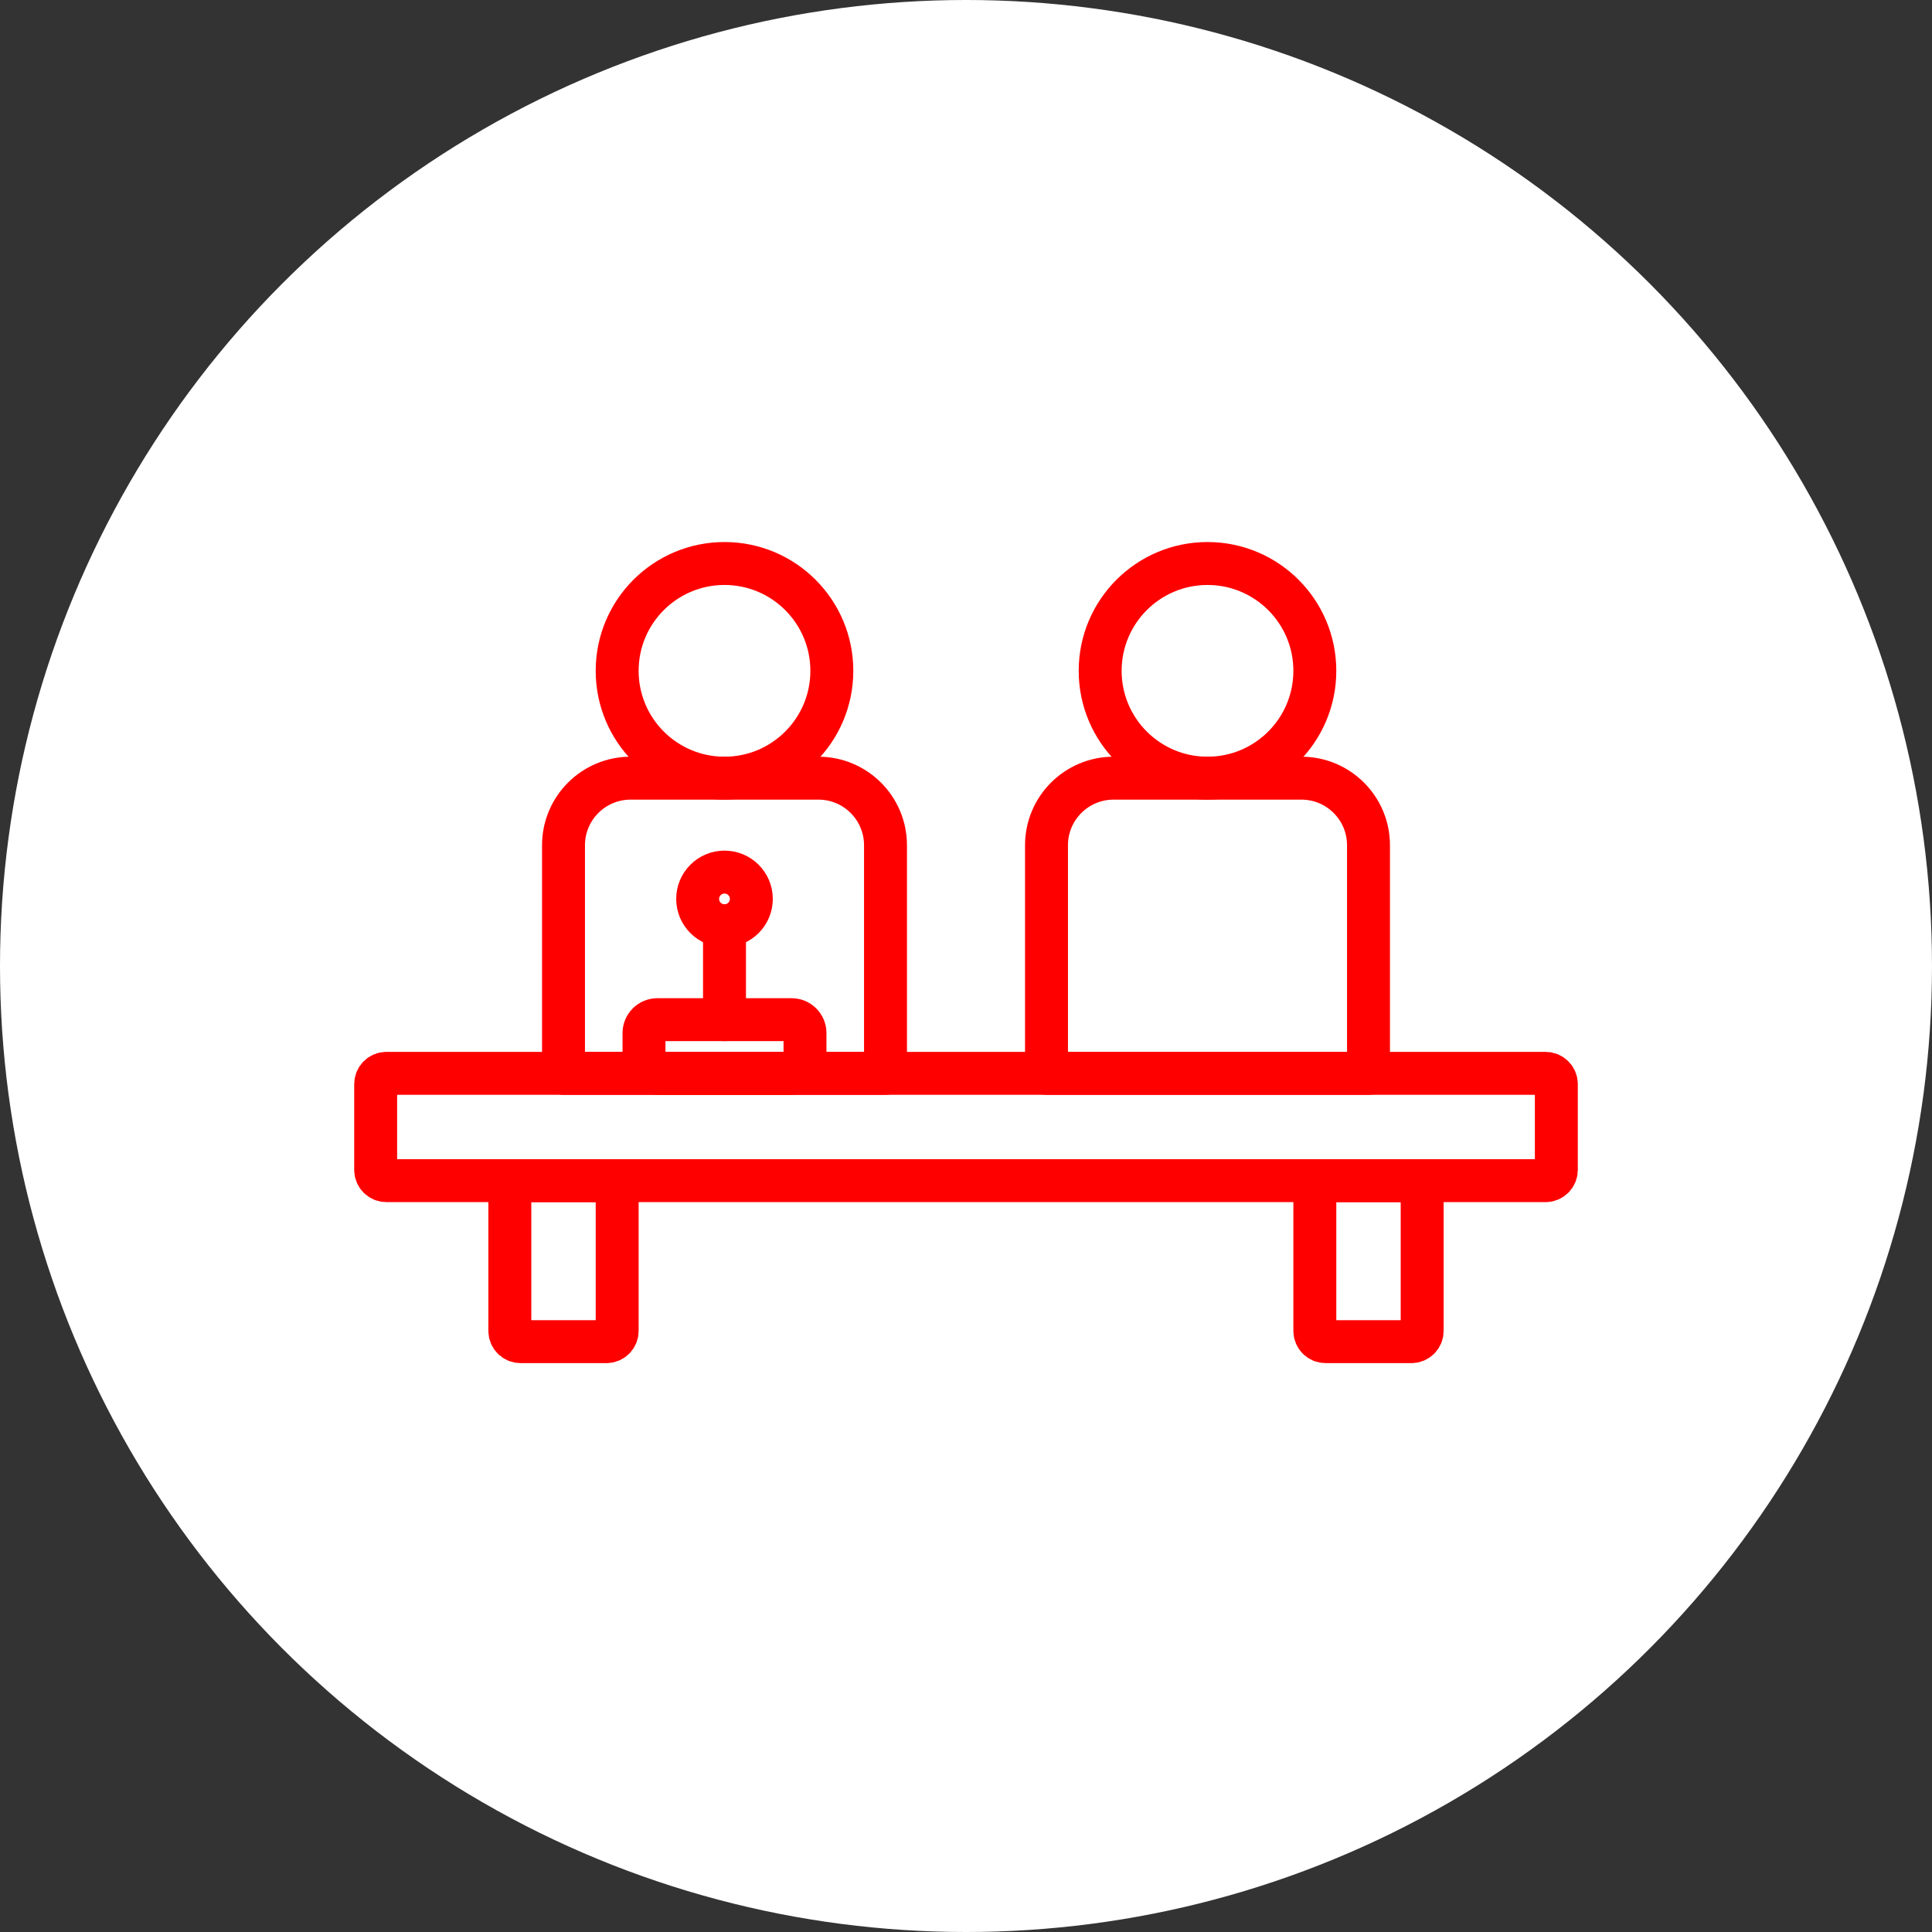 <?xml version="1.0" encoding="UTF-8" standalone="no"?><!DOCTYPE svg PUBLIC "-//W3C//DTD SVG 1.1//EN" "http://www.w3.org/Graphics/SVG/1.1/DTD/svg11.dtd"><svg width="100%" height="100%" viewBox="0 0 36 36" version="1.1" xmlns="http://www.w3.org/2000/svg" xmlns:xlink="http://www.w3.org/1999/xlink" xml:space="preserve" xmlns:serif="http://www.serif.com/" style="fill-rule:evenodd;clip-rule:evenodd;stroke-linecap:round;stroke-linejoin:round;stroke-miterlimit:1.5;"><rect x="0" y="0" width="36" height="36" fill="#333333" stroke="none"/><rect id="testify" x="0" y="0" width="36" height="36" style="fill:none;"/><g id="bg-white"><circle cx="18" cy="18" r="18" style="fill:#fff;"/></g><path d="M29,20.2c0,-0.11 -0.09,-0.2 -0.2,-0.2l-21.6,0c-0.11,0 -0.2,0.09 -0.2,0.2l0,1.6c0,0.11 0.09,0.2 0.2,0.2l21.6,0c0.11,0 0.2,-0.09 0.2,-0.2l0,-1.6Z" style="fill:none;stroke:#f00;stroke-width:0.8px;"/><path d="M11.3,25c0.11,0 0.2,-0.09 0.2,-0.2l0,-2.6c0,-0.11 -0.09,-0.2 -0.2,-0.2l-1.6,0c-0.11,0 -0.2,0.09 -0.2,0.2l-0,2.6c-0,0.11 0.09,0.2 0.2,0.2l1.6,0Z" style="fill:none;stroke:#f00;stroke-width:0.8px;"/><path d="M26.3,25c0.11,0 0.2,-0.09 0.2,-0.2l0,-2.6c0,-0.11 -0.09,-0.2 -0.2,-0.2l-1.6,0c-0.11,0 -0.2,0.09 -0.2,0.2l0,2.6c0,0.11 0.09,0.2 0.2,0.2l1.6,0Z" style="fill:none;stroke:#f00;stroke-width:0.8px;"/><path d="M16.5,15.75c0,-0.69 -0.56,-1.25 -1.25,-1.25l-3.5,0c-0.69,0 -1.25,0.56 -1.25,1.25l0,4.25l6,0l0,-4.25Z" style="fill:none;stroke:#f00;stroke-width:0.8px;"/><path d="M25.5,15.75c0,-0.69 -0.56,-1.25 -1.25,-1.25l-3.5,0c-0.69,0 -1.25,0.56 -1.25,1.25l0,4.25l6,0l0,-4.25Z" style="fill:none;stroke:#f00;stroke-width:0.8px;"/><circle cx="13.5" cy="12.5" r="2" style="fill:none;stroke:#f00;stroke-width:0.8px;"/><circle cx="22.5" cy="12.5" r="2" style="fill:none;stroke:#f00;stroke-width:0.8px;"/><path d="M13.5,19l0,-1.75" style="fill:none;stroke:#f00;stroke-width:0.8px;"/><circle cx="13.5" cy="16.75" r="0.5" style="fill:none;stroke:#f00;stroke-width:0.8px;"/><path d="M15,19.25c0,-0.138 -0.112,-0.25 -0.25,-0.25l-2.5,0c-0.138,0 -0.25,0.112 -0.25,0.25l0,0.5c0,0.138 0.112,0.25 0.25,0.25l2.5,0c0.138,0 0.25,-0.112 0.25,-0.25l0,-0.5Z" style="fill:none;stroke:#f00;stroke-width:0.8px;"/></svg>